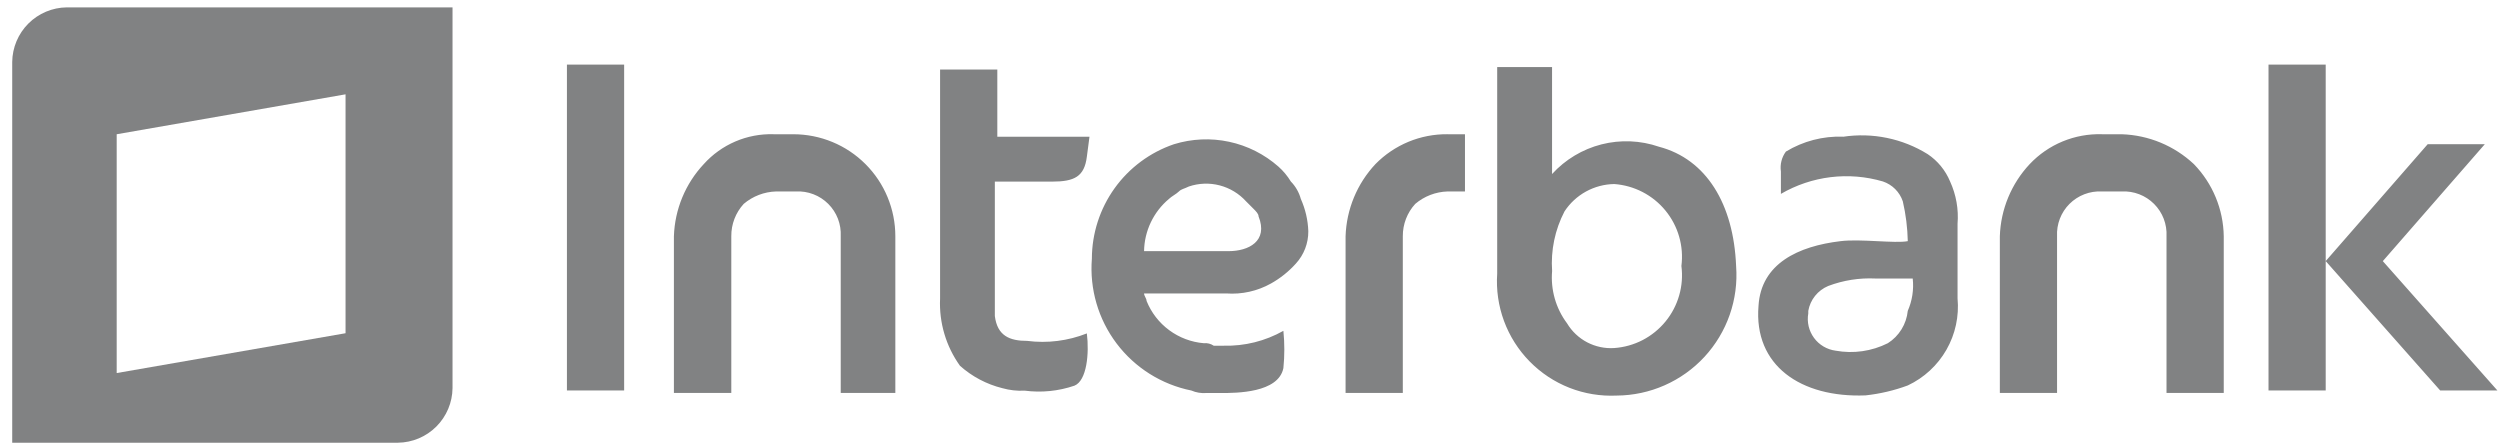 <svg width="96" height="17" viewBox="0 0 96 17" fill="none" xmlns="http://www.w3.org/2000/svg">
<path fill-rule="evenodd" clip-rule="evenodd" d="M61.987 7.067C62.367 7.095 62.737 7.199 63.075 7.374C63.413 7.549 63.712 7.791 63.953 8.085C64.195 8.38 64.374 8.72 64.479 9.086C64.585 9.452 64.614 9.835 64.566 10.213C64.615 10.591 64.586 10.976 64.481 11.342C64.376 11.709 64.198 12.05 63.956 12.345C63.715 12.64 63.415 12.883 63.077 13.059C62.738 13.234 62.367 13.338 61.987 13.365C61.627 13.389 61.267 13.312 60.947 13.145C60.627 12.977 60.36 12.725 60.174 12.415C59.743 11.839 59.54 11.125 59.601 10.408C59.545 9.615 59.71 8.821 60.078 8.116C60.287 7.798 60.57 7.537 60.903 7.354C61.237 7.171 61.609 7.073 61.989 7.067H61.987ZM59.599 2.576V6.683C60.106 6.127 60.766 5.731 61.496 5.544C62.226 5.358 62.994 5.39 63.706 5.635C65.522 6.112 66.572 7.832 66.667 10.222C66.714 10.855 66.63 11.49 66.421 12.088C66.212 12.687 65.882 13.236 65.452 13.702C65.022 14.168 64.501 14.54 63.92 14.796C63.34 15.052 62.714 15.186 62.08 15.19C61.462 15.219 60.844 15.118 60.268 14.892C59.692 14.666 59.17 14.32 58.737 13.878C58.303 13.436 57.969 12.908 57.754 12.327C57.54 11.746 57.45 11.127 57.492 10.509V2.576H59.599ZM55.587 5.155H56.255V7.352H55.587C55.131 7.366 54.693 7.534 54.346 7.829C54.035 8.167 53.865 8.611 53.868 9.07V15.089H51.67V9.072C51.704 8.039 52.111 7.054 52.817 6.301C53.178 5.933 53.609 5.642 54.086 5.444C54.562 5.247 55.073 5.149 55.588 5.154L55.587 5.155ZM47.086 11.268H43.932C43.932 11.364 44.028 11.46 44.028 11.555C44.208 12.003 44.508 12.392 44.896 12.678C45.284 12.965 45.744 13.139 46.224 13.179C46.359 13.165 46.495 13.199 46.607 13.275H46.99C47.791 13.295 48.584 13.098 49.282 12.704C49.33 13.18 49.33 13.66 49.282 14.136C49.091 15.092 47.467 15.092 46.894 15.092H46.321C46.126 15.107 45.929 15.074 45.748 14.996C44.603 14.765 43.581 14.122 42.877 13.189C42.173 12.256 41.836 11.098 41.928 9.933C41.93 8.963 42.235 8.018 42.8 7.23C43.365 6.442 44.162 5.851 45.08 5.538C45.767 5.326 46.496 5.293 47.198 5.444C47.901 5.594 48.553 5.923 49.092 6.398C49.279 6.564 49.439 6.757 49.569 6.97C49.751 7.157 49.883 7.387 49.952 7.639C50.127 8.03 50.225 8.452 50.239 8.88C50.243 9.339 50.072 9.783 49.762 10.121C49.487 10.427 49.165 10.685 48.806 10.886C48.283 11.179 47.685 11.312 47.087 11.268H47.086ZM43.933 9.644H47.181C47.945 9.644 48.709 9.262 48.328 8.307C48.328 8.212 48.232 8.116 48.137 8.02L47.85 7.733C47.579 7.434 47.227 7.221 46.837 7.119C46.447 7.017 46.035 7.032 45.653 7.161C45.462 7.256 45.366 7.256 45.27 7.352C45.175 7.448 44.983 7.543 44.887 7.639C44.593 7.885 44.356 8.192 44.191 8.538C44.026 8.884 43.938 9.262 43.932 9.646L43.933 9.644ZM38.297 2.671V5.251H41.836L41.735 6.019C41.639 6.783 41.258 6.974 40.398 6.974H38.202V11.562V12.135C38.297 12.899 38.774 13.09 39.443 13.09C40.219 13.19 41.008 13.091 41.735 12.803C41.831 13.567 41.735 14.618 41.258 14.81C40.644 15.02 39.99 15.085 39.347 15.001C39.057 15.017 38.767 14.984 38.487 14.905C37.884 14.755 37.327 14.46 36.863 14.046C36.326 13.296 36.057 12.387 36.099 11.466V2.671H38.297ZM29.7 5.155H30.464C30.979 5.155 31.488 5.256 31.964 5.453C32.439 5.649 32.871 5.938 33.234 6.301C33.598 6.665 33.887 7.097 34.083 7.572C34.28 8.048 34.381 8.557 34.381 9.072V15.089H32.284V9.072C32.295 8.843 32.259 8.614 32.177 8.4C32.094 8.186 31.968 7.992 31.806 7.83C31.644 7.668 31.45 7.541 31.236 7.459C31.022 7.377 30.793 7.34 30.564 7.352H29.8C29.344 7.366 28.906 7.534 28.559 7.829C28.248 8.168 28.078 8.611 28.082 9.07V15.089H25.878V9.072C25.912 8.039 26.319 7.054 27.025 6.301C27.361 5.927 27.775 5.631 28.237 5.433C28.698 5.235 29.198 5.14 29.7 5.154V5.155ZM21.77 2.48H23.967V14.993H21.77V2.48ZM80.71 5.155H81.474C82.507 5.188 83.492 5.596 84.245 6.302C84.967 7.046 85.377 8.037 85.392 9.073V15.089H83.194V9.072C83.206 8.843 83.169 8.614 83.087 8.4C83.005 8.186 82.878 7.992 82.716 7.83C82.554 7.668 82.36 7.541 82.146 7.459C81.932 7.377 81.703 7.34 81.474 7.352H80.71C80.481 7.34 80.253 7.377 80.039 7.459C79.825 7.541 79.63 7.668 79.468 7.83C79.306 7.992 79.18 8.186 79.098 8.4C79.016 8.614 78.979 8.843 78.991 9.072V15.089H76.794V9.072C76.827 8.039 77.235 7.054 77.941 6.301C78.296 5.925 78.726 5.629 79.204 5.431C79.681 5.234 80.195 5.139 80.712 5.154L80.71 5.155ZM87.111 2.48H89.307V14.993H87.111V2.48ZM95.422 5.537H93.224L89.307 10.026L93.702 14.993H95.899L91.5 10.027L95.416 5.538L95.422 5.537ZM73.45 10.695H72.018C71.399 10.665 70.781 10.763 70.202 10.982C70.005 11.065 69.831 11.195 69.698 11.362C69.564 11.529 69.475 11.727 69.438 11.938V12.034C69.409 12.197 69.414 12.364 69.451 12.526C69.489 12.688 69.559 12.84 69.657 12.974C69.755 13.108 69.879 13.22 70.022 13.305C70.164 13.389 70.322 13.444 70.487 13.466C71.169 13.59 71.873 13.49 72.493 13.179C72.707 13.044 72.886 12.862 73.018 12.647C73.151 12.432 73.233 12.189 73.258 11.938C73.429 11.548 73.495 11.12 73.449 10.697L73.45 10.695ZM70.775 5.251C71.903 5.081 73.054 5.318 74.023 5.919C74.407 6.176 74.706 6.541 74.883 6.968C75.116 7.476 75.215 8.035 75.17 8.592V11.457C75.234 12.143 75.085 12.833 74.743 13.431C74.401 14.029 73.883 14.508 73.259 14.801C72.736 14.995 72.19 15.123 71.635 15.183C69.151 15.279 67.336 14.037 67.527 11.744C67.623 10.12 69.055 9.452 70.68 9.26C71.444 9.165 72.777 9.356 73.259 9.26C73.248 8.746 73.184 8.233 73.068 7.732C73.008 7.554 72.908 7.393 72.775 7.26C72.643 7.128 72.481 7.028 72.303 6.968C71.653 6.777 70.969 6.721 70.296 6.803C69.623 6.885 68.973 7.104 68.387 7.445V6.585C68.367 6.451 68.374 6.315 68.407 6.184C68.439 6.053 68.498 5.93 68.578 5.821C69.239 5.42 70.003 5.22 70.775 5.248V5.251Z" fill="#818283"/>
<path fill-rule="evenodd" clip-rule="evenodd" d="M0.469 17H15.28C15.834 16.994 16.364 16.771 16.756 16.379C17.148 15.987 17.371 15.457 17.377 14.903V0.283H2.566C2.012 0.289 1.482 0.512 1.09 0.904C0.698 1.296 0.475 1.826 0.469 2.38V17ZM4.481 14.325L13.269 12.796V3.622L4.481 5.155V14.33V14.325Z" fill="#818283"/>
</svg>
